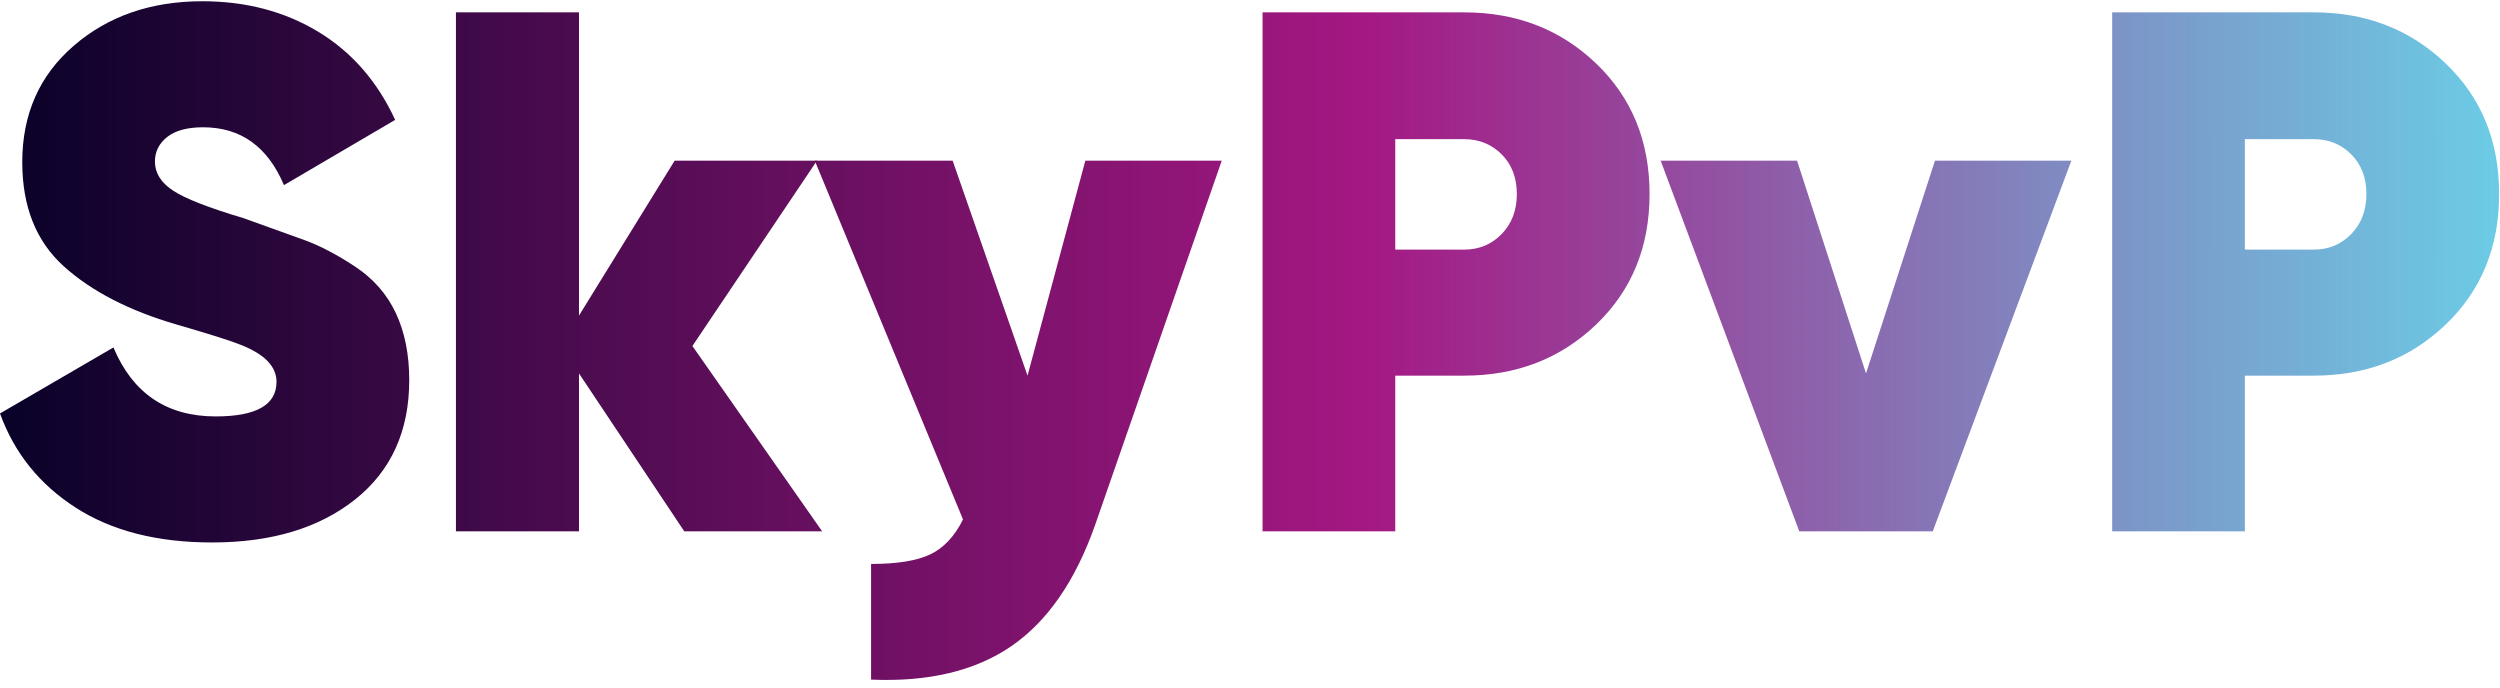 <svg width="2000" height="550" xmlns="http://www.w3.org/2000/svg" xml:space="preserve" version="1.1">
 <defs>
  <linearGradient y2="0.5" x2="6.757" y1="0.5" x1="-0.08" id="SVGID_1_">
   <stop stop-color="#050126" offset="0"/>
   <stop stop-color="#6C1062" offset="0.316"/>
   <stop stop-color="#A41883" offset="0.5"/>
   <stop stop-color="#9A3995" offset="0.569"/>
   <stop stop-color="#7B99CA" offset="0.781"/>
   <stop stop-color="#68D6EB" offset="0.93"/>
   <stop stop-color="#60EEF8" offset="1"/>
  </linearGradient>
  <linearGradient y2="0.5" x2="6.306" y1="0.5" x1="-1.334" id="SVGID_00000174587575496584707950000007255661497247412399_">
   <stop stop-color="#050126" offset="0"/>
   <stop stop-color="#6C1062" offset="0.316"/>
   <stop stop-color="#A41883" offset="0.5"/>
   <stop stop-color="#9A3995" offset="0.569"/>
   <stop stop-color="#7B99CA" offset="0.781"/>
   <stop stop-color="#68D6EB" offset="0.93"/>
   <stop stop-color="#60EEF8" offset="1"/>
  </linearGradient>
  <linearGradient y2="0.5" x2="4.793" y1="0.5" x1="-2.082" id="SVGID_00000026157004595032250250000015132004665256072835_">
   <stop stop-color="#050126" offset="0"/>
   <stop stop-color="#6C1062" offset="0.316"/>
   <stop stop-color="#A41883" offset="0.5"/>
   <stop stop-color="#9A3995" offset="0.569"/>
   <stop stop-color="#7B99CA" offset="0.781"/>
   <stop stop-color="#68D6EB" offset="0.93"/>
   <stop stop-color="#60EEF8" offset="1"/>
  </linearGradient>
  <linearGradient y2="0.5" x2="3.883" y1="0.5" x1="-3.346" id="SVGID_00000001661768032334492140000016170652249361044406_">
   <stop stop-color="#050126" offset="0"/>
   <stop stop-color="#6C1062" offset="0.316"/>
   <stop stop-color="#A41883" offset="0.5"/>
   <stop stop-color="#9A3995" offset="0.569"/>
   <stop stop-color="#7B99CA" offset="0.781"/>
   <stop stop-color="#68D6EB" offset="0.93"/>
   <stop stop-color="#60EEF8" offset="1"/>
  </linearGradient>
  <linearGradient y2="0.5" x2="2.689" y1="0.5" x1="-4.122" id="SVGID_00000080907452426577123730000016674772642094943415_">
   <stop stop-color="#050126" offset="0"/>
   <stop stop-color="#6C1062" offset="0.316"/>
   <stop stop-color="#A41883" offset="0.5"/>
   <stop stop-color="#9A3995" offset="0.569"/>
   <stop stop-color="#7B99CA" offset="0.781"/>
   <stop stop-color="#68D6EB" offset="0.93"/>
   <stop stop-color="#60EEF8" offset="1"/>
  </linearGradient>
  <linearGradient y2="0.5" x2="1.688" y1="0.5" x1="-5.543" id="SVGID_00000014630373047377751720000009076261377213786538_">
   <stop stop-color="#050126" offset="0"/>
   <stop stop-color="#6C1062" offset="0.316"/>
   <stop stop-color="#A41883" offset="0.5"/>
   <stop stop-color="#9A3995" offset="0.569"/>
   <stop stop-color="#7B99CA" offset="0.781"/>
   <stop stop-color="#68D6EB" offset="0.93"/>
   <stop stop-color="#60EEF8" offset="1"/>
  </linearGradient>
 </defs>
 <g>
  <title>Layer 1</title>
  <g id="svg_1">
   <path id="svg_2" fill="url(#SVGID_1_)" d="m169.64,433.97c-43.92,0 -80.31,-9.29 -109.13,-27.89c-28.9,-18.58 -49.06,-43.68 -60.51,-75.31l90.75,-52.8c15.42,36.77 42.7,55.17 81.85,55.17c32.42,0 48.61,-9.21 48.61,-27.65c0,-12.14 -9.35,-21.94 -28.01,-29.39c-7.89,-3.26 -25.26,-8.76 -52.05,-16.51c-37.93,-11.07 -68,-26.59 -90.14,-46.57c-22.15,-19.95 -33.2,-47.74 -33.2,-83.32c0,-38.35 13.72,-69.4 41.21,-93.12c27.48,-23.72 61.77,-35.58 102.89,-35.58c34.81,0 65.65,8.12 92.53,24.31c26.88,16.23 47.44,39.75 61.69,70.59l-88.97,52.2c-13.03,-30.84 -34.61,-46.27 -64.64,-46.27c-12.67,0 -22.26,2.59 -28.78,7.75c-6.52,5.18 -9.8,11.72 -9.8,19.67c0,9.15 4.86,16.9 14.53,23.25c9.63,6.38 28.5,13.74 56.51,22.08c19.75,7.1 35.86,12.91 48.37,17.41c12.47,4.51 26.03,11.58 40.68,21.25s25.54,22.1 32.67,37.28c7.12,15.2 10.69,33.03 10.69,53.55c0,40.72 -14.45,72.56 -43.27,95.49c-28.91,22.94 -67.04,34.41 -114.48,34.41z" class="st0"/>
   <path id="svg_3" fill="url(#SVGID_00000174587575496584707950000007255661497247412399_)" d="m657.72,425.07l-110.3,0l-84.23,-126.33l0,126.33l-98.44,0l0,-415.18l98.44,0l0,242.58l76.54,-123.96l113.86,0l-99.66,148.29l103.79,148.27z"/>
   <path id="svg_4" fill="url(#SVGID_00000026157004595032250250000015132004665256072835_)" d="m868.28,128.51l109.13,0l-101.44,291.82c-15.79,44.67 -38.13,76.89 -66.99,96.66c-28.9,19.77 -66.26,28.68 -112.12,26.7l0,-92.53c20.97,0 36.79,-2.57 47.48,-7.71c10.65,-5.14 19.35,-14.43 26.07,-27.87l-118.6,-287.07l110.3,0l59.91,172.01l46.26,-172.01z"/>
   <path id="svg_5" fill="url(#SVGID_00000001661768032334492140000016170652249361044406_)" d="m1171.38,9.89c41.89,0 77.07,13.66 105.57,40.94c28.46,27.28 42.7,62.07 42.7,104.37c0,42.32 -14.25,77.11 -42.7,104.39c-28.5,27.28 -63.67,40.92 -105.57,40.92l-55.17,0l0,124.55l-106.17,0l0,-415.17l161.34,0zm0,189.8c11.86,0 21.82,-4.15 29.95,-12.45c8.1,-8.32 12.14,-18.98 12.14,-32.04c0,-13.03 -4.05,-23.62 -12.14,-31.73c-8.14,-8.1 -18.09,-12.14 -29.95,-12.14l-55.17,0l0,88.36l55.17,0z"/>
   <path id="svg_6" fill="url(#SVGID_00000080907452426577123730000016674772642094943415_)" d="m1547.98,128.51l109.13,0l-110.91,296.56l-106.78,0l-110.91,-296.56l109.13,0l55.17,170.23l55.17,-170.23z"/>
   <path id="svg_7" fill="url(#SVGID_00000014630373047377751720000009076261377213786538_)" d="m1851.04,9.89c41.89,0 77.11,13.66 105.57,40.94c28.5,27.28 42.7,62.07 42.7,104.37c0,42.32 -14.21,77.11 -42.7,104.39c-28.46,27.28 -63.67,40.92 -105.57,40.92l-55.17,0l0,124.55l-106.13,0l0,-415.17l161.3,0zm0,189.8c11.86,0 21.86,-4.15 29.95,-12.45c8.1,-8.32 12.14,-18.98 12.14,-32.04c0,-13.03 -4.05,-23.62 -12.14,-31.73c-8.1,-8.1 -18.09,-12.14 -29.95,-12.14l-55.17,0l0,88.36l55.17,0z"/>
  </g>
 </g>
</svg>